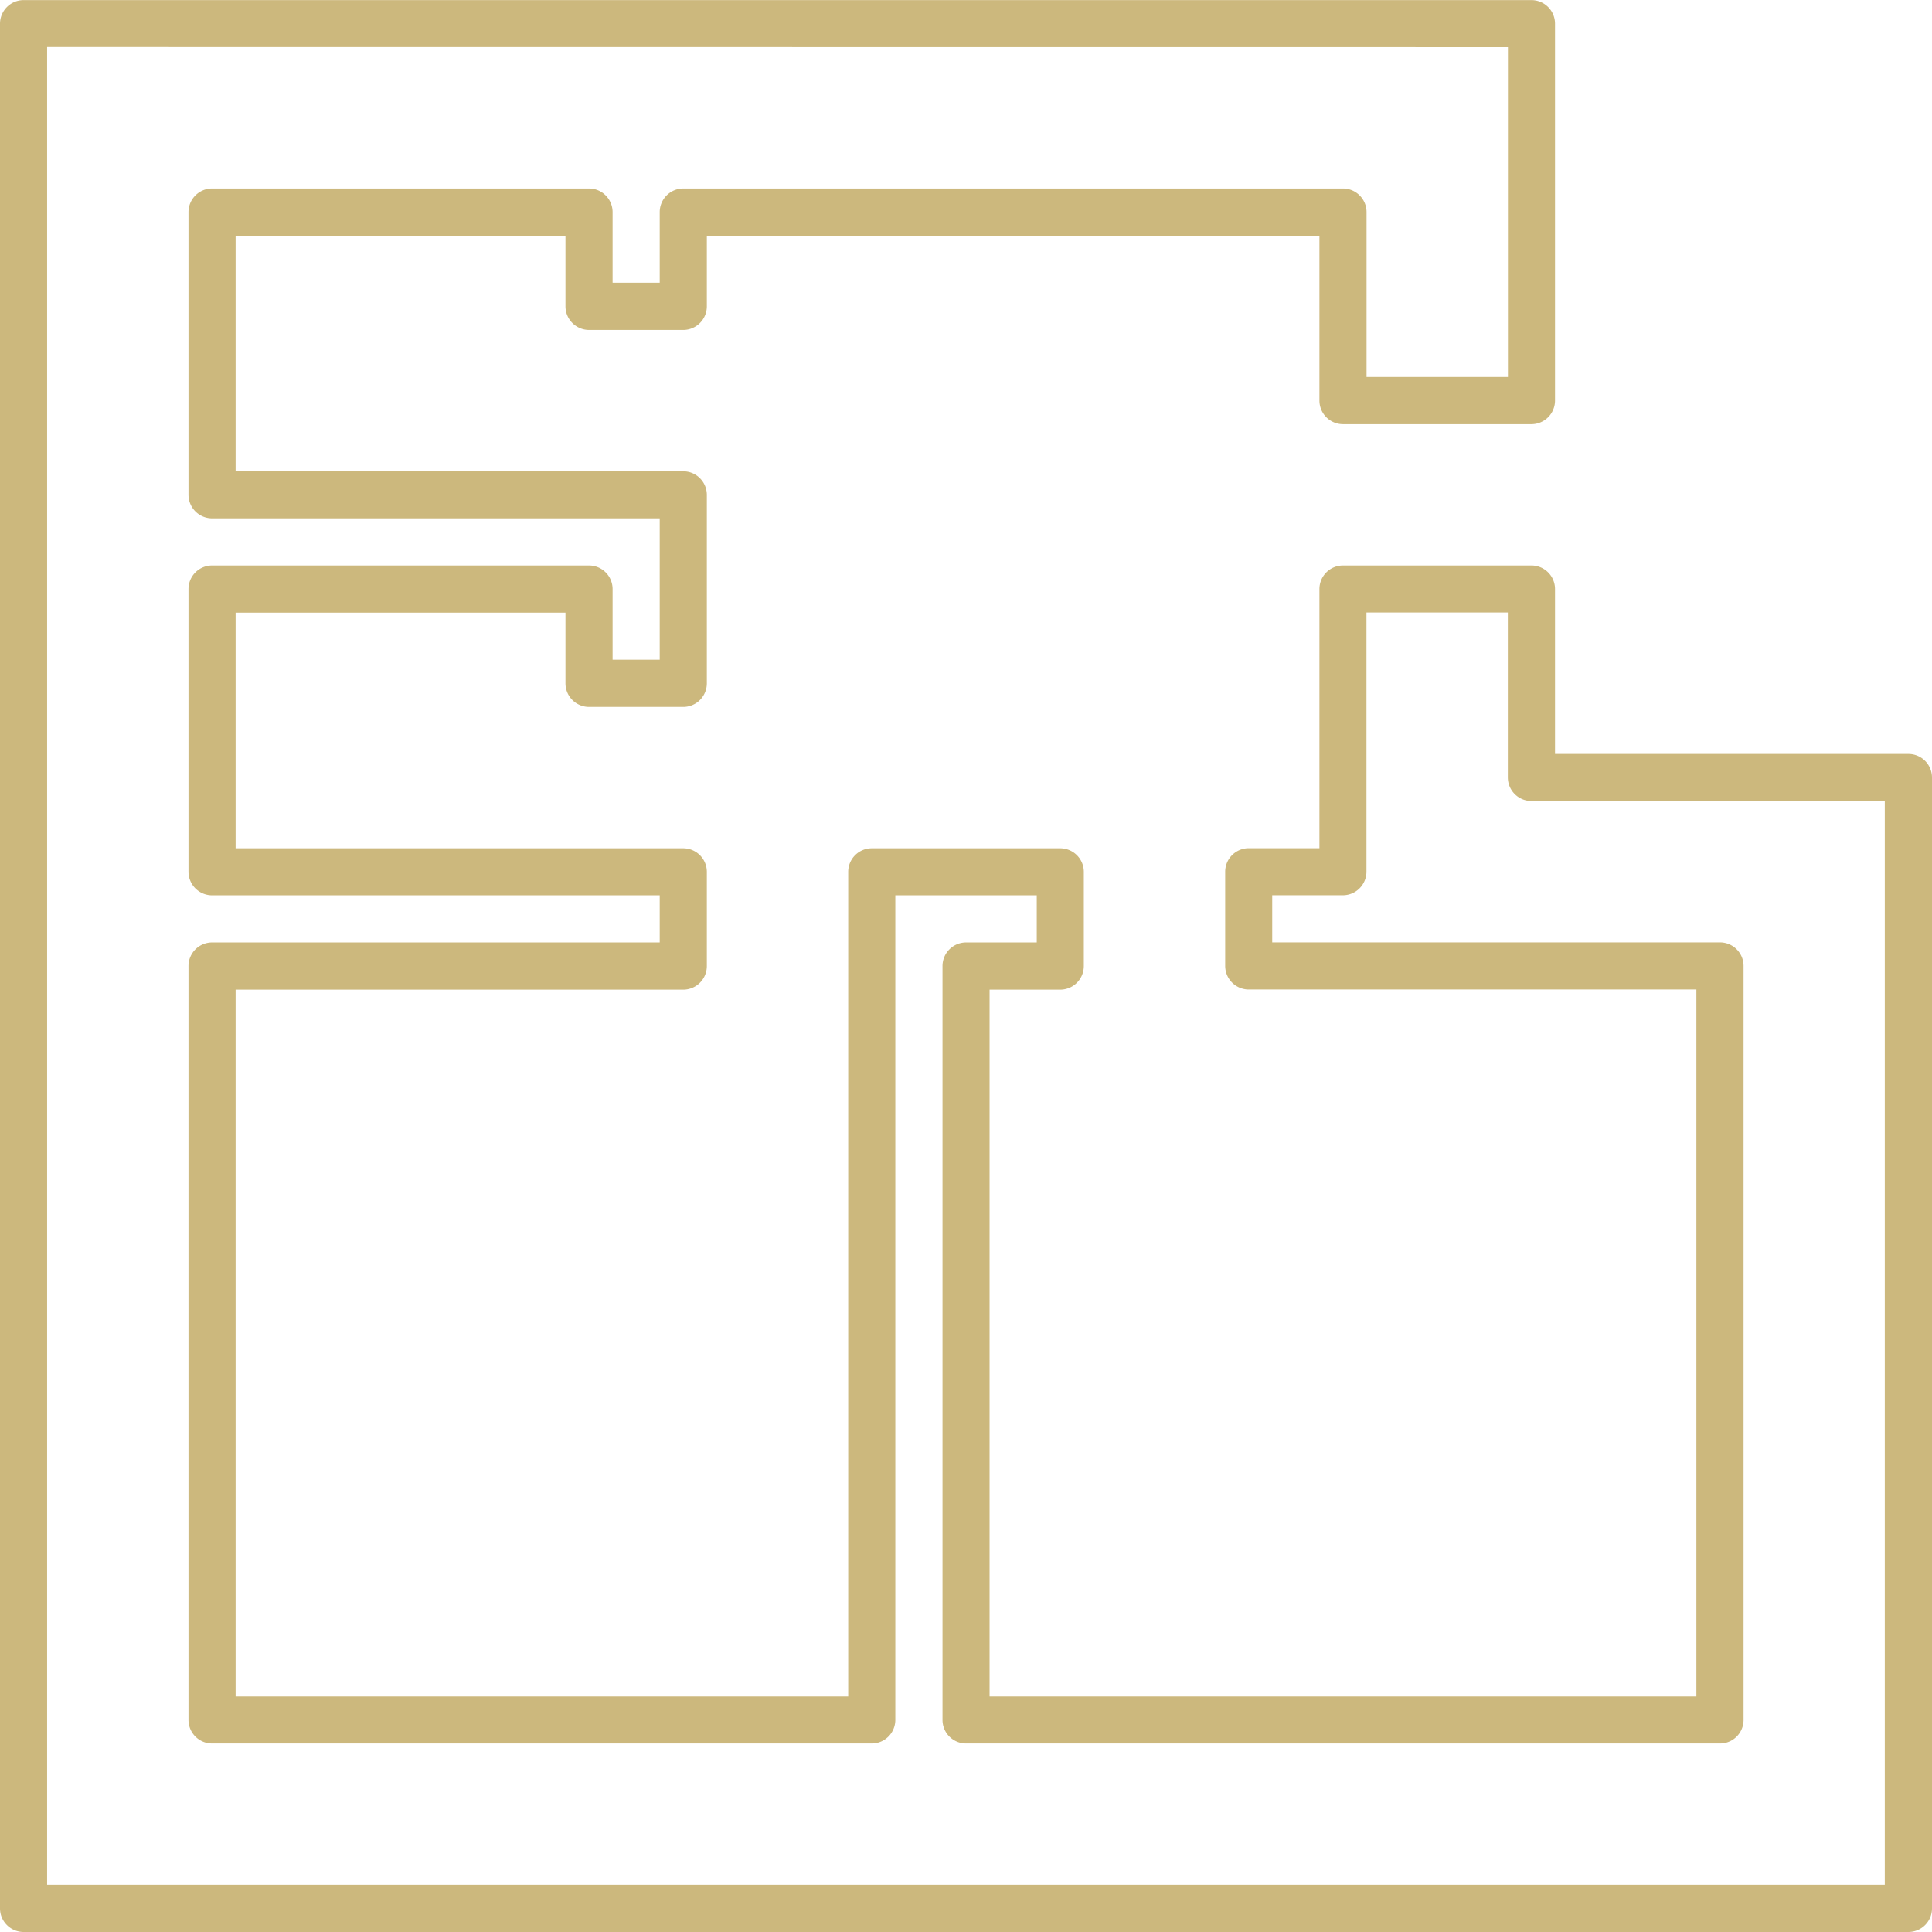 <svg xmlns="http://www.w3.org/2000/svg" width="64" height="64" viewBox="0 0 64 64"><defs><style>.a{fill:#ccb87d;}</style></defs><g transform="translate(-417.456 1392.298) rotate(-90)"><path class="a" d="M1391.517,417.456h-62.439a.782.782,0,0,0-.78.781v62.439a.781.781,0,0,0,.78.78h37.464a.781.781,0,0,0,.78-.78V468.968h5.464a.781.781,0,0,0,.78-.78v-6.244a.781.781,0,0,0-.78-.78H1364.2v-2.342a.781.781,0,0,0-.78-.78H1360.3a.782.782,0,0,0-.781.78v14.829H1336.1V450.237h23.414v2.341a.783.783,0,0,0,.781.781h3.122a.782.782,0,0,0,.78-.781v-6.244a.781.781,0,0,0-.78-.78H1336.1V425.261h23.414v14.83a.783.783,0,0,0,.781.78h3.122a.782.782,0,0,0,.78-.78v-14.83h7.805v10.927h-2.341a.782.782,0,0,0-.781.78v3.123a.782.782,0,0,0,.781.78h6.244a.782.782,0,0,0,.78-.78v-14.83h7.805v10.927h-2.341a.783.783,0,0,0-.781.78v3.123a.783.783,0,0,0,.781.78h2.341v20.293h-5.463a.782.782,0,0,0-.781.78v6.244a.782.782,0,0,0,.781.78h12.487a.782.782,0,0,0,.781-.78V418.237A.783.783,0,0,0,1391.517,417.456Zm-.78,49.952H1379.81v-4.683h5.463a.783.783,0,0,0,.781-.781V440.091a.783.783,0,0,0-.781-.781h-2.341v-1.561h2.341a.783.783,0,0,0,.781-.781V424.481a.783.783,0,0,0-.781-.781h-9.365a.783.783,0,0,0-.781.781V439.31h-4.683v-1.561h2.342a.782.782,0,0,0,.78-.781V424.481a.782.782,0,0,0-.78-.781h-9.366a.783.783,0,0,0-.781.781V439.31h-1.561V424.481a.782.782,0,0,0-.78-.781h-24.976a.782.782,0,0,0-.78.781v21.853a.782.782,0,0,0,.78.781h27.317V451.8h-1.561v-2.342a.781.781,0,0,0-.78-.78h-24.976a.781.781,0,0,0-.78.78v24.976a.781.781,0,0,0,.78.78H1360.3a.781.781,0,0,0,.78-.78V459.6h1.561v2.341a.783.783,0,0,0,.781.781h8.585v4.683h-5.463a.782.782,0,0,0-.781.78v11.707h-35.9V419.017h60.878Z"/></g></svg>